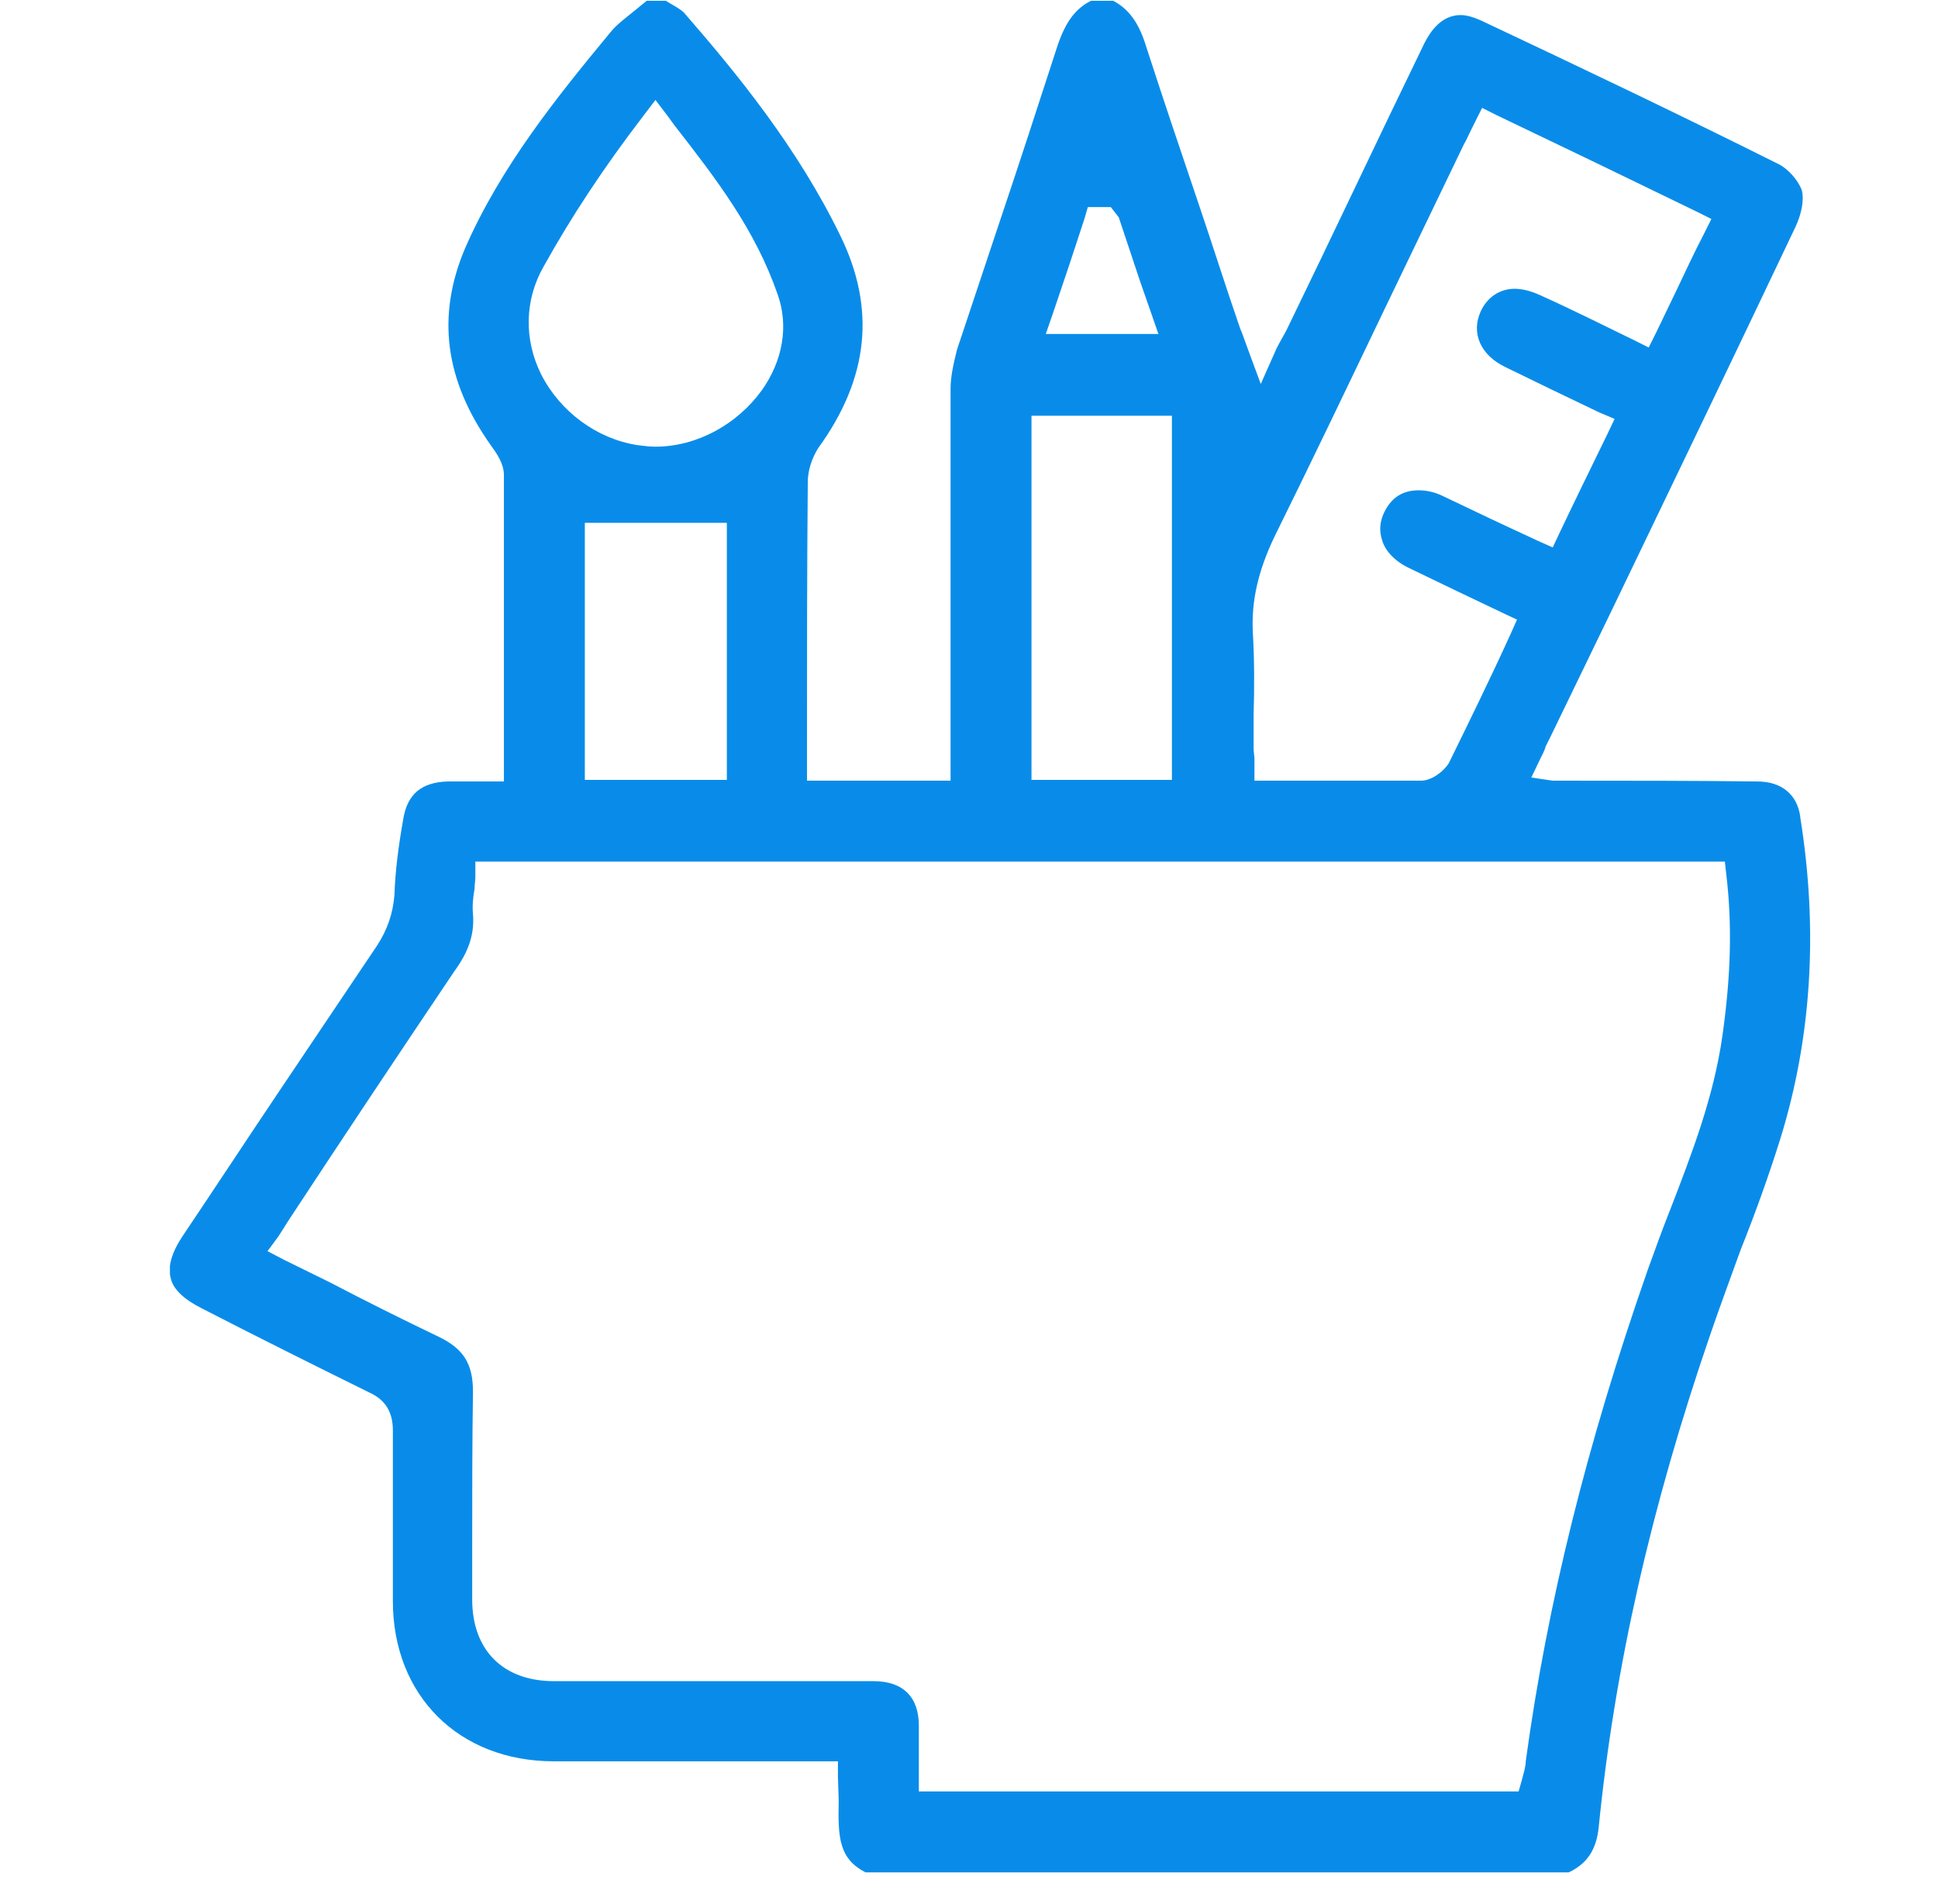 <svg xmlns="http://www.w3.org/2000/svg" width="57" height="56" viewBox="0 0 57 56" fill="none"><g clip-path="url(#clip0_1820_18260)"><path d="M52.948 24.01C52.855 23.357 52.388 22.983 51.688 22.983C49.821 22.96 47.978 22.96 46.111 22.96C45.995 22.96 45.855 22.96 45.668 22.96L45.038 22.867L45.318 22.283C45.318 22.283 45.435 22.073 45.458 21.957C45.505 21.863 45.551 21.77 45.598 21.677L47.441 17.873C49.238 14.14 51.035 10.407 52.808 6.673C52.995 6.277 53.065 5.857 52.995 5.6C52.901 5.32 52.598 4.97 52.318 4.83C49.378 3.36 46.391 1.937 43.568 0.607C43.358 0.513 43.148 0.443 42.961 0.443C42.401 0.443 42.075 0.91 41.888 1.283C41.211 2.683 40.535 4.083 39.881 5.46C39.205 6.883 38.528 8.283 37.851 9.683C37.758 9.87 37.665 10.01 37.548 10.243L37.081 11.293L36.685 10.22C36.591 9.963 36.545 9.823 36.475 9.66C36.055 8.447 35.681 7.257 35.285 6.09C34.748 4.503 34.211 2.917 33.698 1.33C33.488 0.653 33.185 0.257 32.741 0.023H32.088C31.621 0.257 31.341 0.653 31.108 1.33C30.525 3.127 29.941 4.923 29.335 6.72C28.938 7.91 28.541 9.1 28.145 10.29C28.028 10.757 27.958 11.107 27.958 11.433V22.96H23.735V22.003C23.735 19.39 23.735 16.777 23.758 14.187C23.758 13.837 23.875 13.487 24.061 13.183C25.555 11.13 25.765 9.077 24.715 6.93C23.455 4.34 21.681 2.17 20.118 0.373C20.025 0.28 19.861 0.187 19.698 0.093L19.581 0.023H19.021C18.881 0.14 18.765 0.233 18.648 0.327C18.391 0.537 18.135 0.723 17.948 0.957C16.385 2.847 14.728 4.9 13.678 7.303C12.838 9.287 13.071 11.177 14.448 13.113C14.635 13.37 14.821 13.65 14.821 13.977V22.983H13.165C12.395 23.007 11.975 23.357 11.858 24.103C11.718 24.897 11.625 25.62 11.601 26.32C11.555 26.88 11.391 27.347 11.088 27.813C10.131 29.237 9.175 30.66 8.218 32.083C7.261 33.507 6.328 34.93 5.371 36.353C5.045 36.843 4.928 37.263 5.021 37.59C5.091 37.917 5.418 38.22 5.931 38.477C7.565 39.317 9.198 40.133 10.855 40.95C11.321 41.16 11.555 41.51 11.555 42.07C11.555 43.727 11.555 45.407 11.555 47.087C11.555 49.863 13.491 51.8 16.291 51.8H24.645V52.243L24.668 52.967C24.645 54.04 24.668 54.693 25.508 55.09H46.088C46.671 54.833 46.951 54.413 47.021 53.737C47.488 49.047 48.561 44.31 50.311 39.223C50.591 38.407 50.895 37.59 51.198 36.75C51.618 35.7 52.015 34.603 52.365 33.483C53.275 30.543 53.485 27.37 52.948 24.033V24.01ZM37.478 15.797C38.551 13.627 39.601 11.433 40.651 9.24C41.445 7.583 42.261 5.903 43.055 4.247C43.125 4.13 43.195 3.967 43.265 3.827L43.381 3.593L43.591 3.173L44.011 3.383L46.928 4.783L49.915 6.23L50.335 6.44L50.125 6.86C49.821 7.443 49.565 8.003 49.285 8.587L48.701 9.8L48.491 10.22L48.071 10.01C47.115 9.543 46.228 9.1 45.295 8.68C45.038 8.563 44.781 8.493 44.548 8.493C44.105 8.493 43.731 8.75 43.545 9.17C43.265 9.8 43.545 10.453 44.291 10.803C45.201 11.247 46.111 11.69 47.045 12.133L47.488 12.32L47.278 12.763C46.788 13.767 46.321 14.723 45.855 15.703L45.668 16.1L45.248 15.913C44.595 15.61 43.988 15.33 43.358 15.027L42.425 14.583C42.191 14.467 41.935 14.42 41.725 14.42C41.258 14.42 40.931 14.63 40.721 15.05C40.581 15.33 40.558 15.61 40.651 15.89C40.745 16.217 41.048 16.52 41.445 16.707C42.355 17.15 43.288 17.593 44.221 18.037L44.618 18.223L44.431 18.643C43.825 19.973 43.218 21.21 42.611 22.447C42.448 22.703 42.098 22.96 41.795 22.96H36.895V22.283C36.895 22.283 36.871 22.097 36.871 22.003V21.023C36.895 20.23 36.895 19.413 36.848 18.597C36.801 17.663 37.011 16.777 37.478 15.797ZM30.968 9.217C31.295 8.26 31.598 7.35 31.901 6.417L31.995 6.09H32.671L32.905 6.393C33.115 7.023 33.325 7.653 33.535 8.283L33.861 9.217L34.071 9.823H30.758L30.968 9.217ZM30.338 12.227H34.468V22.937H30.338V12.227ZM15.988 7.84C16.805 6.37 17.761 4.923 18.905 3.43L19.278 2.94L19.651 3.43L19.838 3.687C21.075 5.273 22.218 6.767 22.871 8.657C23.198 9.567 23.035 10.593 22.405 11.48C21.681 12.483 20.491 13.137 19.278 13.137C19.091 13.137 18.928 13.113 18.741 13.09C17.551 12.903 16.478 12.11 15.918 11.013C15.405 9.987 15.428 8.82 15.988 7.84ZM21.378 15.377V22.937H17.201V15.377H21.378ZM50.661 30.45C50.405 32.27 49.751 33.95 49.121 35.583C48.888 36.167 48.678 36.75 48.468 37.333C46.671 42.467 45.505 47.18 44.875 51.8C44.875 51.963 44.805 52.173 44.758 52.36L44.665 52.687H27.025V50.75C27.025 49.91 26.558 49.443 25.695 49.443H16.291C14.798 49.443 13.888 48.533 13.888 47.04V45.523C13.888 43.983 13.888 42.443 13.911 40.927C13.911 40.11 13.631 39.667 12.908 39.317C11.835 38.803 10.761 38.267 9.688 37.707L8.358 37.053L7.868 36.797L8.195 36.353C8.195 36.353 8.311 36.167 8.358 36.097L8.475 35.91C10.085 33.46 11.718 31.01 13.351 28.583C13.795 27.977 13.958 27.463 13.911 26.88C13.888 26.647 13.911 26.413 13.958 26.133C13.958 26.017 13.981 25.9 13.981 25.783V25.34H50.731L50.778 25.76C50.941 27.16 50.918 28.63 50.661 30.45Z" fill="#098CE9"></path></g><defs><clipPath id="clip0_1820_18260"><rect width="48.253" height="55.067" fill="white" transform="translate(4.998)"></rect></clipPath></defs></svg>